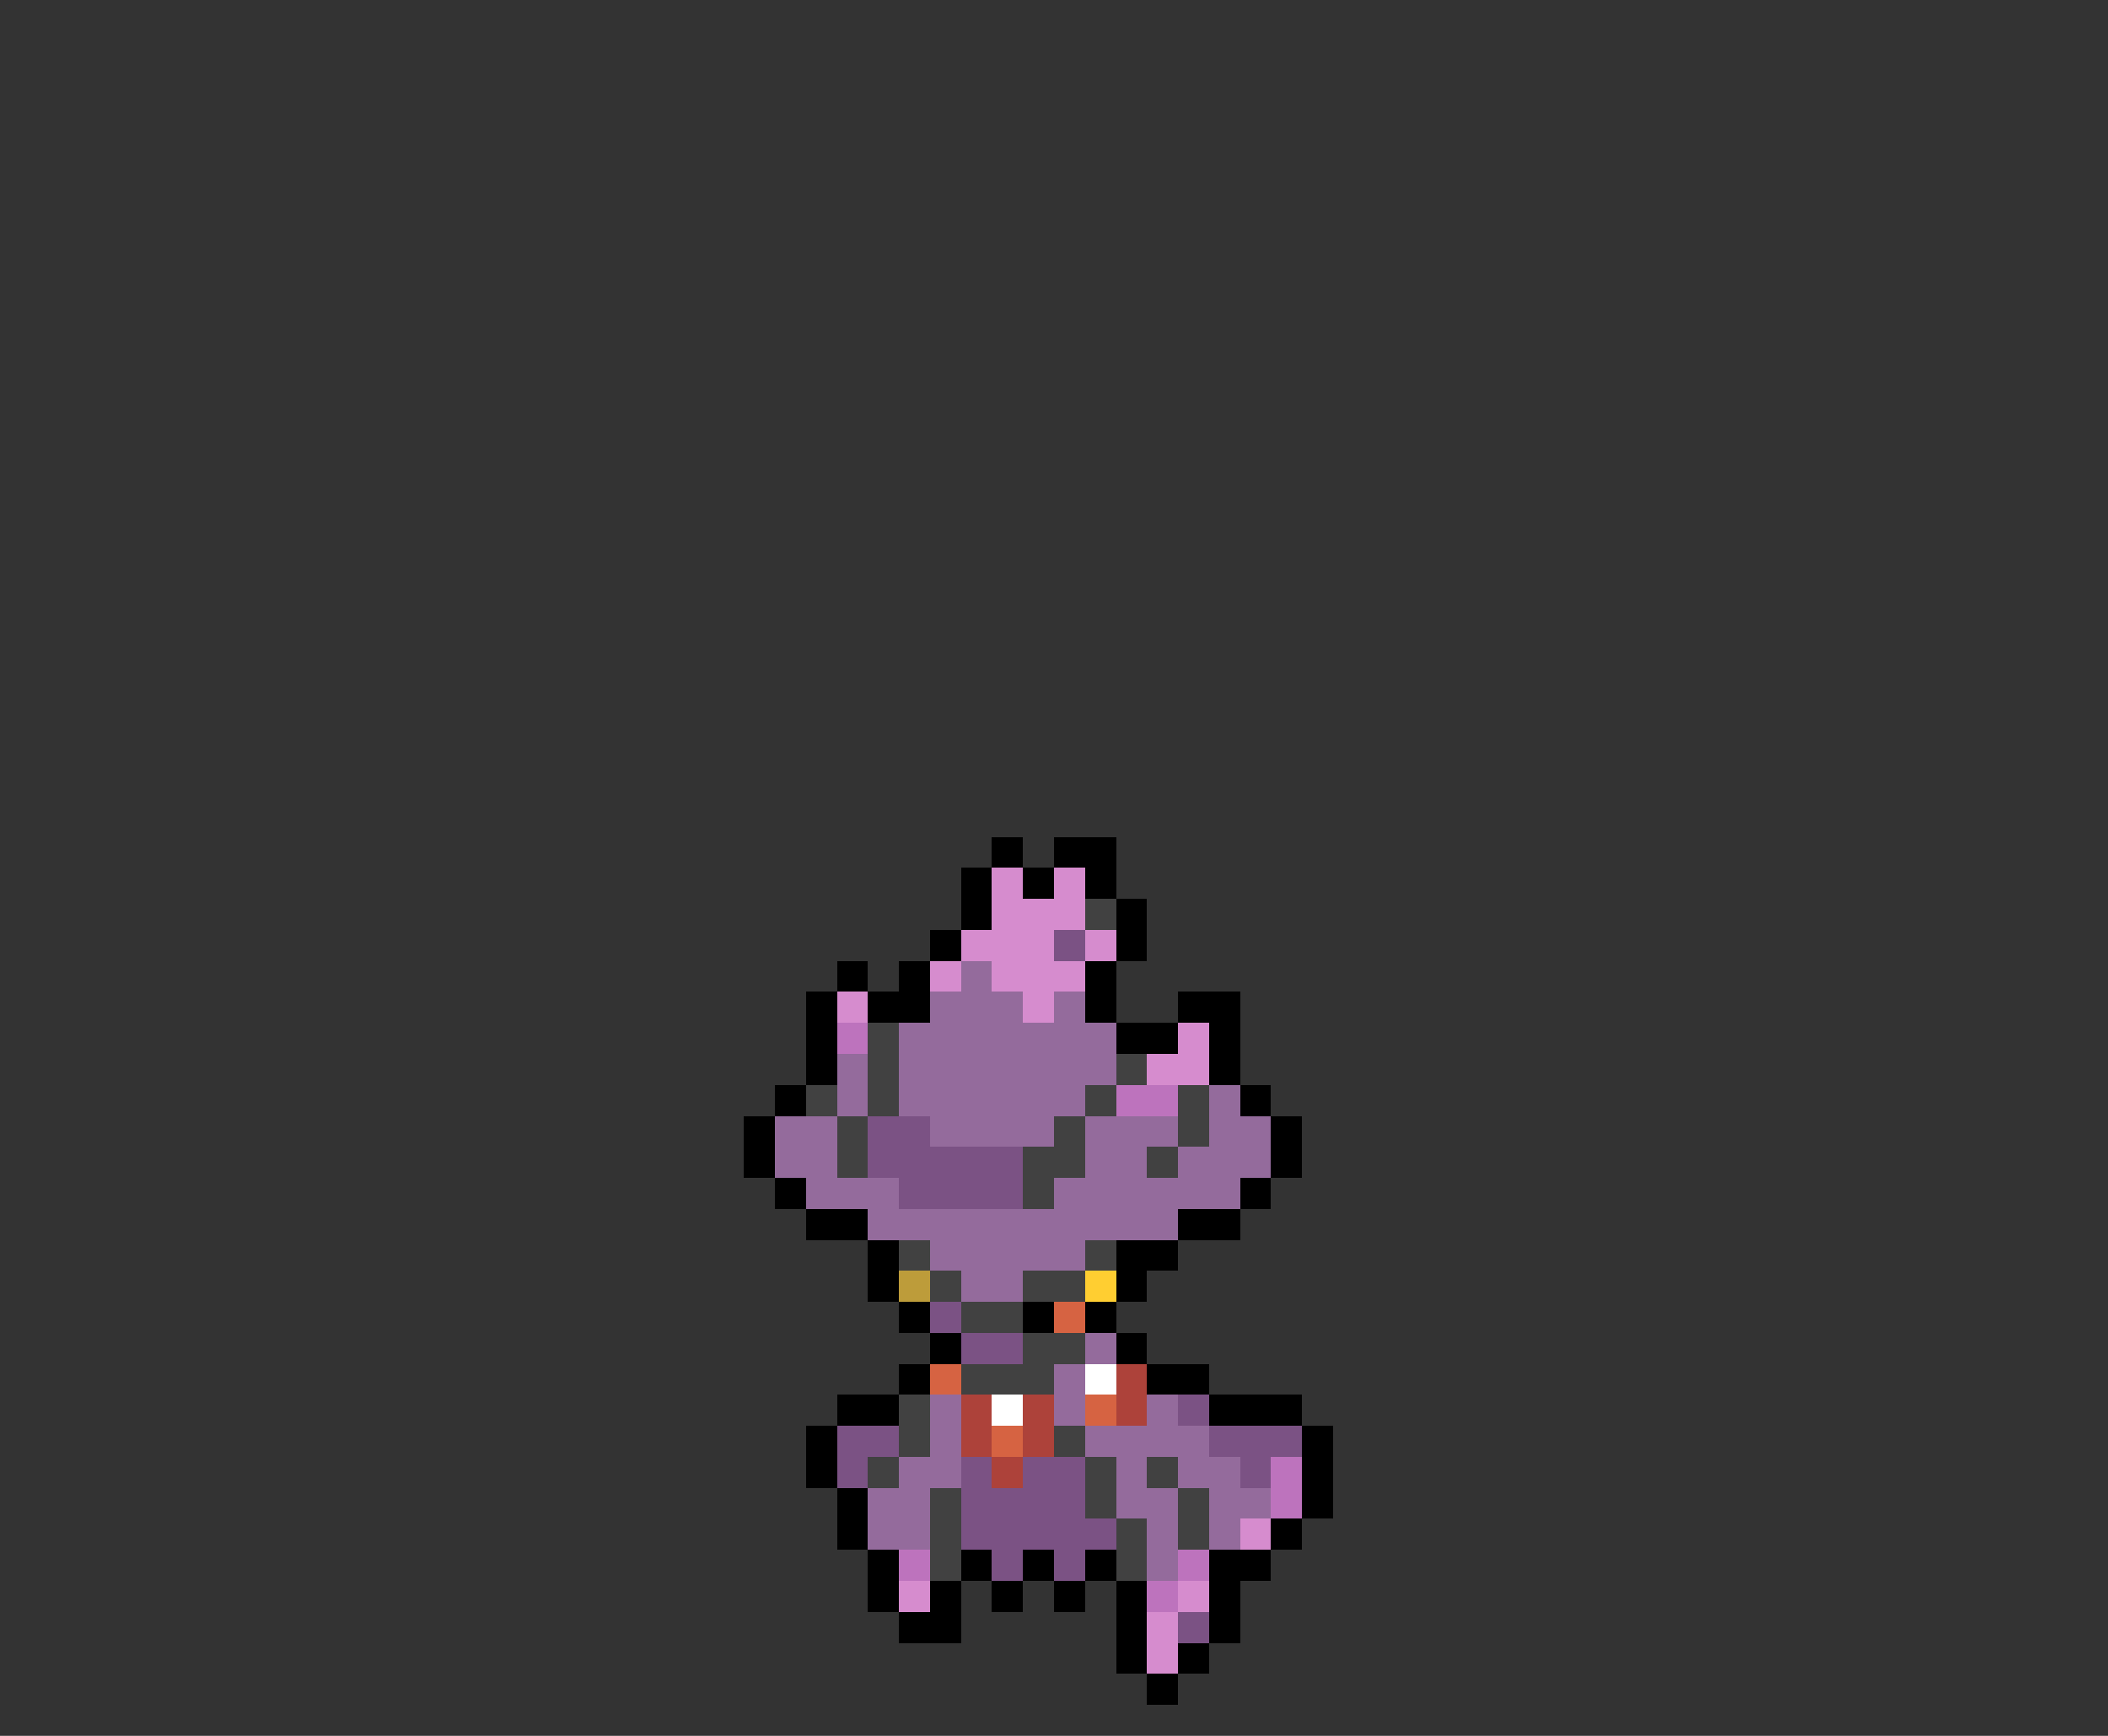 <svg xmlns="http://www.w3.org/2000/svg" viewBox="0 -0.5 68 56" shape-rendering="crispEdges">
<rect x="0" y="-0.5" width="68" height="56" fill="#333333" stroke="none"/>
<path stroke="#000000" d="M32 27h1M34 27h2M31 28h1M33 28h1M35 28h1M31 29h1M36 29h1M30 30h1M36 30h1M27 31h1M29 31h1M35 31h1M26 32h1M28 32h2M35 32h1M38 32h2M26 33h1M36 33h2M39 33h1M26 34h1M39 34h1M25 35h1M40 35h1M24 36h1M41 36h1M24 37h1M41 37h1M25 38h1M40 38h1M26 39h2M38 39h2M28 40h1M36 40h2M28 41h1M36 41h1M29 42h1M33 42h1M35 42h1M30 43h1M36 43h1M29 44h1M37 44h2M27 45h2M39 45h3M26 46h1M42 46h1M26 47h1M42 47h1M27 48h1M42 48h1M27 49h1M41 49h1M28 50h1M31 50h1M33 50h1M35 50h1M39 50h2M28 51h1M30 51h1M32 51h1M34 51h1M36 51h1M39 51h1M29 52h2M36 52h1M39 52h1M36 53h1M38 53h1M37 54h1" />
<path stroke="#d68cce" d="M32 28h1M34 28h1M32 29h3M31 30h3M35 30h1M30 31h1M32 31h3M27 32h1M33 32h1M38 33h1M37 34h2M40 49h1M29 51h1M38 51h1M37 52h1M37 53h1" />
<path stroke="#414141" d="M35 29h1M28 33h1M28 34h1M36 34h1M26 35h1M28 35h1M35 35h1M38 35h1M27 36h1M34 36h1M38 36h1M27 37h1M33 37h2M37 37h1M33 38h1M29 40h1M35 40h1M30 41h1M33 41h2M31 42h2M33 43h2M31 44h3M29 45h1M29 46h1M34 46h1M28 47h1M35 47h1M37 47h1M30 48h1M35 48h1M38 48h1M30 49h1M36 49h1M38 49h1M30 50h1M36 50h1" />
<path stroke="#7b5284" d="M34 30h1M28 36h2M28 37h5M29 38h4M30 42h1M31 43h2M38 45h1M27 46h2M39 46h3M27 47h1M31 47h1M33 47h2M40 47h1M31 48h4M31 49h5M32 50h1M34 50h1M38 52h1" />
<path stroke="#946b9c" d="M31 31h1M30 32h3M34 32h1M29 33h7M27 34h1M29 34h7M27 35h1M29 35h6M39 35h1M25 36h2M30 36h4M35 36h3M39 36h2M25 37h2M35 37h2M38 37h3M26 38h3M34 38h6M28 39h10M30 40h5M31 41h2M35 43h1M34 44h1M30 45h1M34 45h1M37 45h1M30 46h1M35 46h4M29 47h2M36 47h1M38 47h2M28 48h2M36 48h2M39 48h2M28 49h2M37 49h1M39 49h1M37 50h1" />
<path stroke="#bd73bd" d="M27 33h1M36 35h2M41 47h1M41 48h1M29 50h1M38 50h1M37 51h1" />
<path stroke="#bd9c3a" d="M29 41h1" />
<path stroke="#ffce31" d="M35 41h1" />
<path stroke="#d66342" d="M34 42h1M30 44h1M35 45h1M32 46h1" />
<path stroke="#ffffff" d="M35 44h1M32 45h1" />
<path stroke="#ad423a" d="M36 44h1M31 45h1M33 45h1M36 45h1M31 46h1M33 46h1M32 47h1" />
</svg>